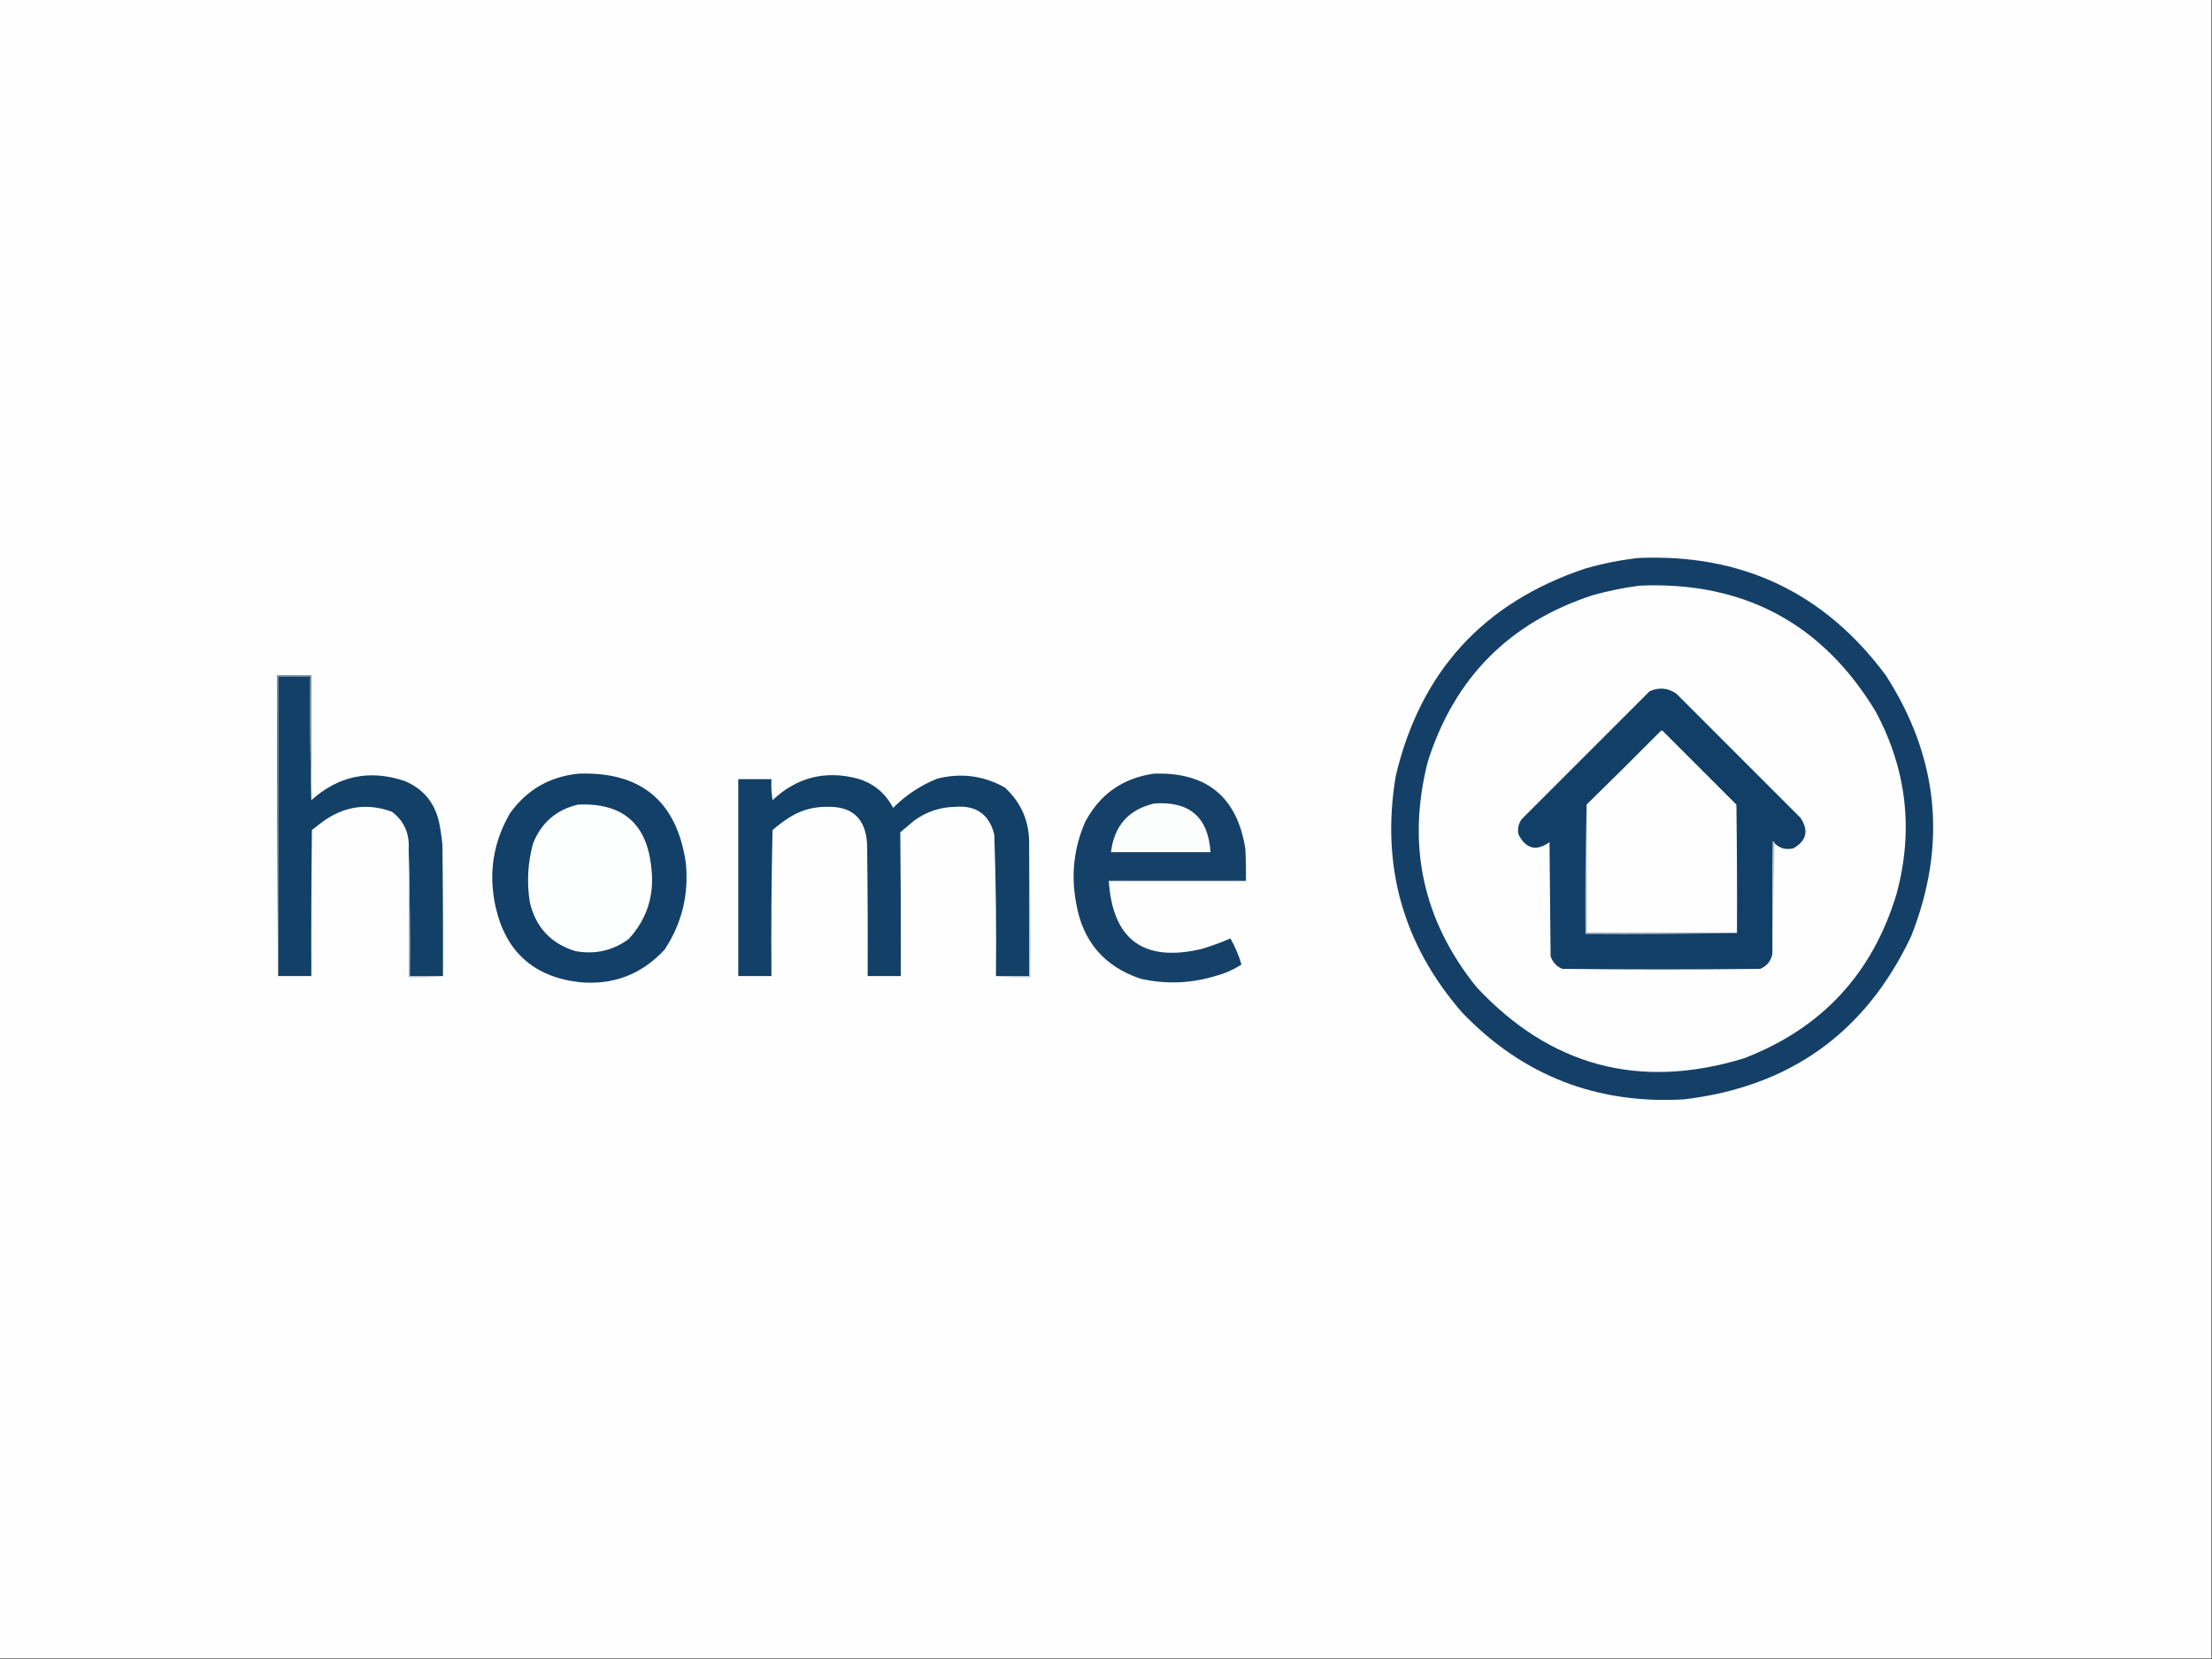 <?xml version="1.0" encoding="UTF-8"?>
<!DOCTYPE svg PUBLIC "-//W3C//DTD SVG 1.1//EN" "http://www.w3.org/Graphics/SVG/1.1/DTD/svg11.dtd">
<svg xmlns="http://www.w3.org/2000/svg" version="1.1" width="2000px" height="1500px" style="shape-rendering:geometricPrecision; text-rendering:geometricPrecision; image-rendering:optimizeQuality; fill-rule:evenodd; clip-rule:evenodd" xmlns:xlink="http://www.w3.org/1999/xlink">
<rect width="100%" height="100%" fill="#333333" stroke="none"/>
<g><path style="opacity:1" fill="#fefefe" d="M -0.5,-0.5 C 666.167,-0.5 1332.83,-0.5 1999.5,-0.5C 1999.5,499.5 1999.5,999.5 1999.5,1499.5C 1332.83,1499.5 666.167,1499.5 -0.5,1499.5C -0.5,999.5 -0.5,499.5 -0.5,-0.5 Z"/></g>
<g><path style="opacity:1" fill="#144068" d="M 1481.5,504.5 C 1575.02,500.516 1649.52,535.849 1705,610.5C 1753.06,685.101 1760.73,763.768 1728,846.5C 1686.92,933.538 1618.42,982.704 1522.5,994C 1443.42,998.525 1376.59,972.359 1322,915.5C 1268.42,853.875 1248.42,782.541 1262,701.5C 1284.3,607.195 1341.47,544.695 1433.5,514C 1449.35,509.464 1465.35,506.297 1481.5,504.5 Z"/></g>
<g><path style="opacity:1" fill="#fefefe" d="M 1482.5,529.5 C 1576.56,525.544 1647.73,563.544 1696,643.5C 1723.91,695.648 1730.25,750.315 1715,807.5C 1693.38,880.12 1647.21,929.953 1576.5,957C 1482.34,985.6 1401.84,964.1 1335,892.5C 1286.37,832.043 1271.71,764.043 1291,688.5C 1315.06,612.77 1364.9,562.604 1440.5,538C 1454.45,534.177 1468.45,531.344 1482.5,529.5 Z"/></g>
<g><path style="opacity:1" fill="#134067" d="M 281.5,723.5 C 306,701.468 334,695.634 365.5,706C 382.465,712.973 392.965,725.473 397,743.5C 398.327,750.112 399.327,756.778 400,763.5C 400.5,803.165 400.667,842.832 400.5,882.5C 390.5,882.5 380.5,882.5 370.5,882.5C 370.832,843.996 370.499,805.663 369.5,767.5C 370.367,753.566 365.367,742.399 354.5,734C 333.339,726.199 313.339,728.533 294.5,741C 290.244,744.045 286.077,747.212 282,750.5C 281.5,794.499 281.333,838.499 281.5,882.5C 271.5,882.5 261.5,882.5 251.5,882.5C 251.5,792.167 251.5,701.833 251.5,611.5C 261.167,611.5 270.833,611.5 280.5,611.5C 280.168,649.004 280.502,686.337 281.5,723.5 Z"/></g>
<g><path style="opacity:1" fill="#68849e" d="M 281.5,723.5 C 280.502,686.337 280.168,649.004 280.5,611.5C 270.833,611.5 261.167,611.5 251.5,611.5C 251.5,701.833 251.5,792.167 251.5,882.5C 250.501,792.002 250.167,701.335 250.5,610.5C 260.833,610.5 271.167,610.5 281.5,610.5C 281.5,648.167 281.5,685.833 281.5,723.5 Z"/></g>
<g><path style="opacity:1" fill="#123f67" d="M 1604.5,762.5 C 1604.22,761.711 1603.72,761.044 1603,760.5C 1602.5,794.498 1602.33,828.498 1602.5,862.5C 1601.25,868.922 1597.58,873.422 1591.5,876C 1531.83,876.667 1472.17,876.667 1412.5,876C 1407.27,873.768 1403.77,869.935 1402,864.5C 1401.67,830.167 1401.33,795.833 1401,761.5C 1388.96,769.905 1379.63,767.571 1373,754.5C 1371.89,749.352 1372.89,744.685 1376,740.5C 1414.5,702 1453,663.5 1491.5,625C 1499.87,621.253 1507.87,621.92 1515.5,627C 1553,664.5 1590.5,702 1628,739.5C 1635.58,751.014 1633.41,760.181 1621.5,767C 1614.92,768.62 1609.26,767.12 1604.5,762.5 Z"/></g>
<g><path style="opacity:1" fill="#fefefe" d="M 1570.5,843.5 C 1525.17,843.5 1479.83,843.5 1434.5,843.5C 1434.5,804.833 1434.5,766.167 1434.5,727.5C 1456.97,705.535 1479.3,683.368 1501.5,661C 1502.17,660.333 1502.83,660.333 1503.5,661C 1525.67,683.167 1547.83,705.333 1570,727.5C 1570.5,766.165 1570.67,804.832 1570.5,843.5 Z"/></g>
<g><path style="opacity:1" fill="#134068" d="M 523.5,699.5 C 579.45,697.625 611.617,724.292 620,779.5C 623.063,808.206 616.73,834.539 601,858.5C 580.181,881.112 554.348,890.945 523.5,888C 482.218,883.056 457.051,860.223 448,819.5C 441.518,789.731 445.851,761.731 461,735.5C 476.357,713.974 497.19,701.974 523.5,699.5 Z"/></g>
<g><path style="opacity:1" fill="#154168" d="M 1043.5,699.5 C 1091.15,698.004 1118.65,720.67 1126,767.5C 1126.5,777.161 1126.67,786.828 1126.5,796.5C 1085.17,796.5 1043.83,796.5 1002.5,796.5C 1006.08,849.825 1034.08,870.325 1086.5,858C 1095.35,855.329 1104.01,852.162 1112.5,848.5C 1116.68,855.859 1120.02,863.692 1122.5,872C 1115.77,876.474 1108.44,879.807 1100.5,882C 1077.75,889.162 1054.75,890.162 1031.5,885C 998.366,873.947 978.866,851.114 973,816.5C 968.236,791.328 970.903,766.995 981,743.5C 994.367,718.079 1015.2,703.412 1043.5,699.5 Z"/></g>
<g><path style="opacity:1" fill="#124067" d="M 930.5,763.5 C 930.5,803.167 930.5,842.833 930.5,882.5C 920.5,882.5 910.5,882.5 900.5,882.5C 900.967,839.799 900.467,797.133 899,754.5C 894.341,736.235 882.507,727.902 863.5,729.5C 849.842,729.775 837.508,733.942 826.5,742C 822.333,745.5 818.167,749 814,752.5C 814.45,795.814 814.617,839.147 814.5,882.5C 804.5,882.5 794.5,882.5 784.5,882.5C 784.667,842.832 784.5,803.165 784,763.5C 782.822,739.988 770.489,728.654 747,729.5C 735.748,729.472 725.248,732.305 715.5,738C 709.478,741.678 703.811,745.845 698.5,750.5C 697.5,794.495 697.167,838.495 697.5,882.5C 687.5,882.5 677.5,882.5 667.5,882.5C 667.5,823.167 667.5,763.833 667.5,704.5C 677.5,704.5 687.5,704.5 697.5,704.5C 697.17,710.868 697.504,717.202 698.5,723.5C 720.477,702.791 746.144,696.291 775.5,704C 789.966,708.303 800.632,717.137 807.5,730.5C 818.978,718.923 832.312,710.09 847.5,704C 868.971,698.624 889.304,701.291 908.5,712C 923.496,725.8 930.829,742.967 930.5,763.5 Z"/></g>
<g><path style="opacity:1" fill="#fdfefe" d="M 522.5,727.5 C 563.123,725.574 585.289,744.907 589,785.5C 591.716,809.867 584.883,831.034 568.5,849C 554.207,859.501 538.207,863.168 520.5,860C 498.114,853.277 484.281,838.443 479,815.5C 476.18,797.551 477.18,779.884 482,762.5C 489.576,743.743 503.076,732.076 522.5,727.5 Z"/></g>
<g><path style="opacity:1" fill="#fcfdfd" d="M 1043.5,726.5 C 1075.46,724.142 1092.46,738.809 1094.5,770.5C 1064.5,770.5 1034.5,770.5 1004.5,770.5C 1007.39,746.632 1020.39,731.965 1043.5,726.5 Z"/></g>
<g><path style="opacity:1" fill="#bdc9d4" d="M 1604.5,762.5 C 1603.83,795.833 1603.17,829.167 1602.5,862.5C 1602.33,828.498 1602.5,794.498 1603,760.5C 1603.72,761.044 1604.22,761.711 1604.5,762.5 Z"/></g>
<g><path style="opacity:1" fill="#b1bfcc" d="M 1434.5,727.5 C 1434.5,766.167 1434.5,804.833 1434.5,843.5C 1479.83,843.5 1525.17,843.5 1570.5,843.5C 1525,844.499 1479.34,844.832 1433.5,844.5C 1433.17,805.33 1433.5,766.33 1434.5,727.5 Z"/></g>
<g><path style="opacity:1" fill="#acbcca" d="M 369.5,767.5 C 370.499,805.663 370.832,843.996 370.5,882.5C 380.5,882.5 390.5,882.5 400.5,882.5C 390.347,883.494 380.014,883.828 369.5,883.5C 369.5,844.833 369.5,806.167 369.5,767.5 Z"/></g>
<g><path style="opacity:1" fill="#afbecc" d="M 930.5,763.5 C 931.499,803.33 931.832,843.33 931.5,883.5C 920.986,883.828 910.653,883.494 900.5,882.5C 910.5,882.5 920.5,882.5 930.5,882.5C 930.5,842.833 930.5,803.167 930.5,763.5 Z"/></g>
</svg>
